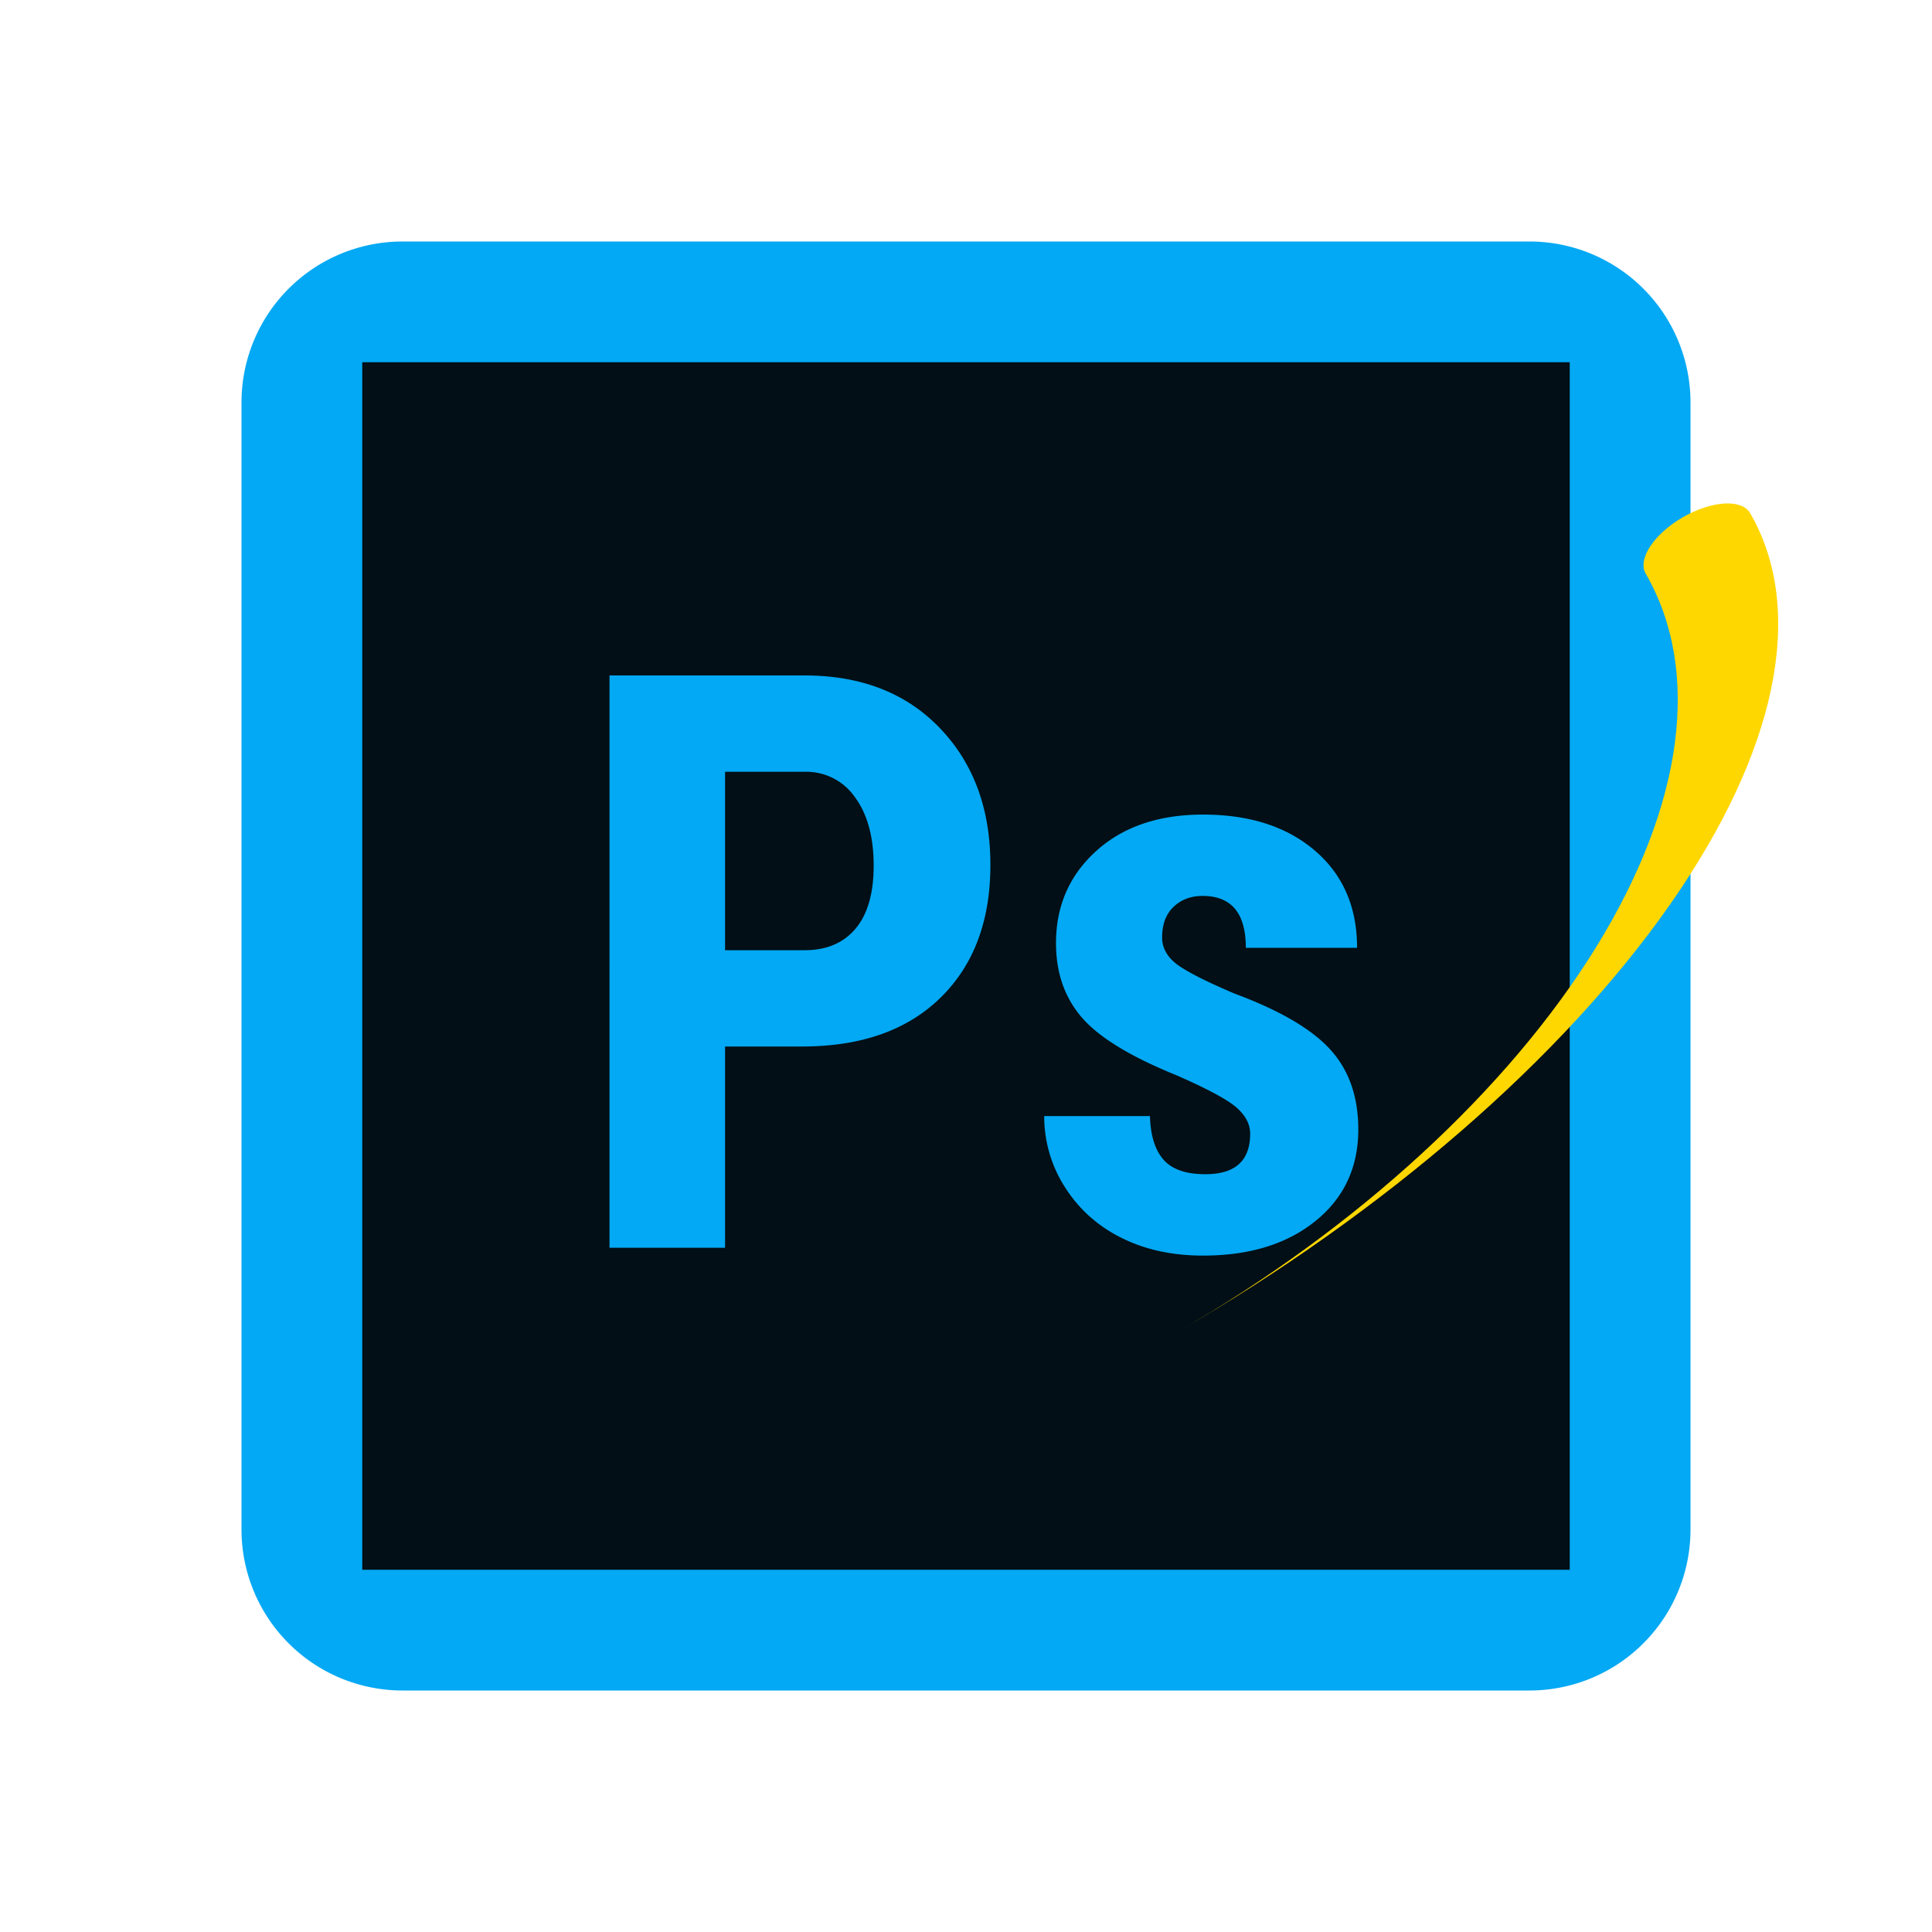 
    <svg width="48" height="48" viewBox="0 0 48 48" fill="none" xmlns="http://www.w3.org/2000/svg">
    <title>adobe-photoshop Icons</title>
    <rect data-testid="card-bg" x="0.5" y="0.5" rx="4.5" height="99%" width="99%" fill="none" stroke-opacity="1"/>
    <svg width="48" height="48" fill="none" xmlns="http://www.w3.org/2000/svg"><path d="M6 10a4 4 0 014-4h28a4 4 0 014 4v28a4 4 0 01-4 4H10a4 4 0 01-4-4V10z" fill="#03A9F4"/><path d="M20.016 19.174h-2.002v4.434h1.973c.547 0 .97-.179 1.27-.537.3-.358.449-.879.449-1.563 0-.71-.153-1.274-.459-1.694a1.474 1.474 0 00-1.231-.64z" fill="#020F16"/><path d="M9 9v30h30V9H9zm14.365 15.789c-.826.808-1.972 1.211-3.437 1.211h-1.914v5h-2.871V16.781h4.844c1.406 0 2.528.437 3.364 1.309.836.872 1.255 2.005 1.255 3.398 0 1.393-.414 2.493-1.241 3.301zm9.317 5.547c-.709.573-1.641.859-2.793.859-.775 0-1.459-.151-2.051-.454a3.451 3.451 0 01-1.392-1.265 3.257 3.257 0 01-.503-1.748h2.627c.014.481.125.843.337 1.084.212.241.558.361 1.04.361.742 0 1.113-.335 1.113-1.006 0-.234-.112-.451-.337-.649-.225-.198-.723-.466-1.498-.805-1.139-.462-1.922-.94-2.349-1.436-.427-.496-.64-1.11-.64-1.846 0-.925.334-1.688 1.001-2.29.667-.602 1.552-.903 2.651-.903 1.158 0 2.086.3 2.783.898.697.598 1.045 1.403 1.045 2.412h-2.764c0-.859-.357-1.289-1.074-1.289-.293 0-.533.091-.723.273-.19.182-.283.437-.283.762 0 .234.104.441.313.62.209.179.699.435 1.475.767 1.127.417 1.922.881 2.388 1.392.466.511.698 1.174.698 1.987 0 .945-.355 1.703-1.064 2.276z" fill="#020F16"/></svg>
    <path d="M29.252 33.093C33.73 30.507 37.472 27.069 39.653 23.535C41.835 20.001 42.279 16.661 40.886 14.25C40.786 14.078 40.828 13.834 41.001 13.571C41.174 13.309 41.465 13.05 41.809 12.851C42.154 12.652 42.524 12.529 42.838 12.51C43.152 12.492 43.384 12.578 43.483 12.75C44.876 15.161 44.159 18.659 41.49 22.474C38.821 26.289 34.419 30.109 29.252 33.093V33.093Z" fill="gold">
                      <animateTransform attributeName="transform" type="rotate" from="180 0 0" to="0 0 0" dur="1s" repeatCount="indefinite" />
                      </path>
    
    </svg>